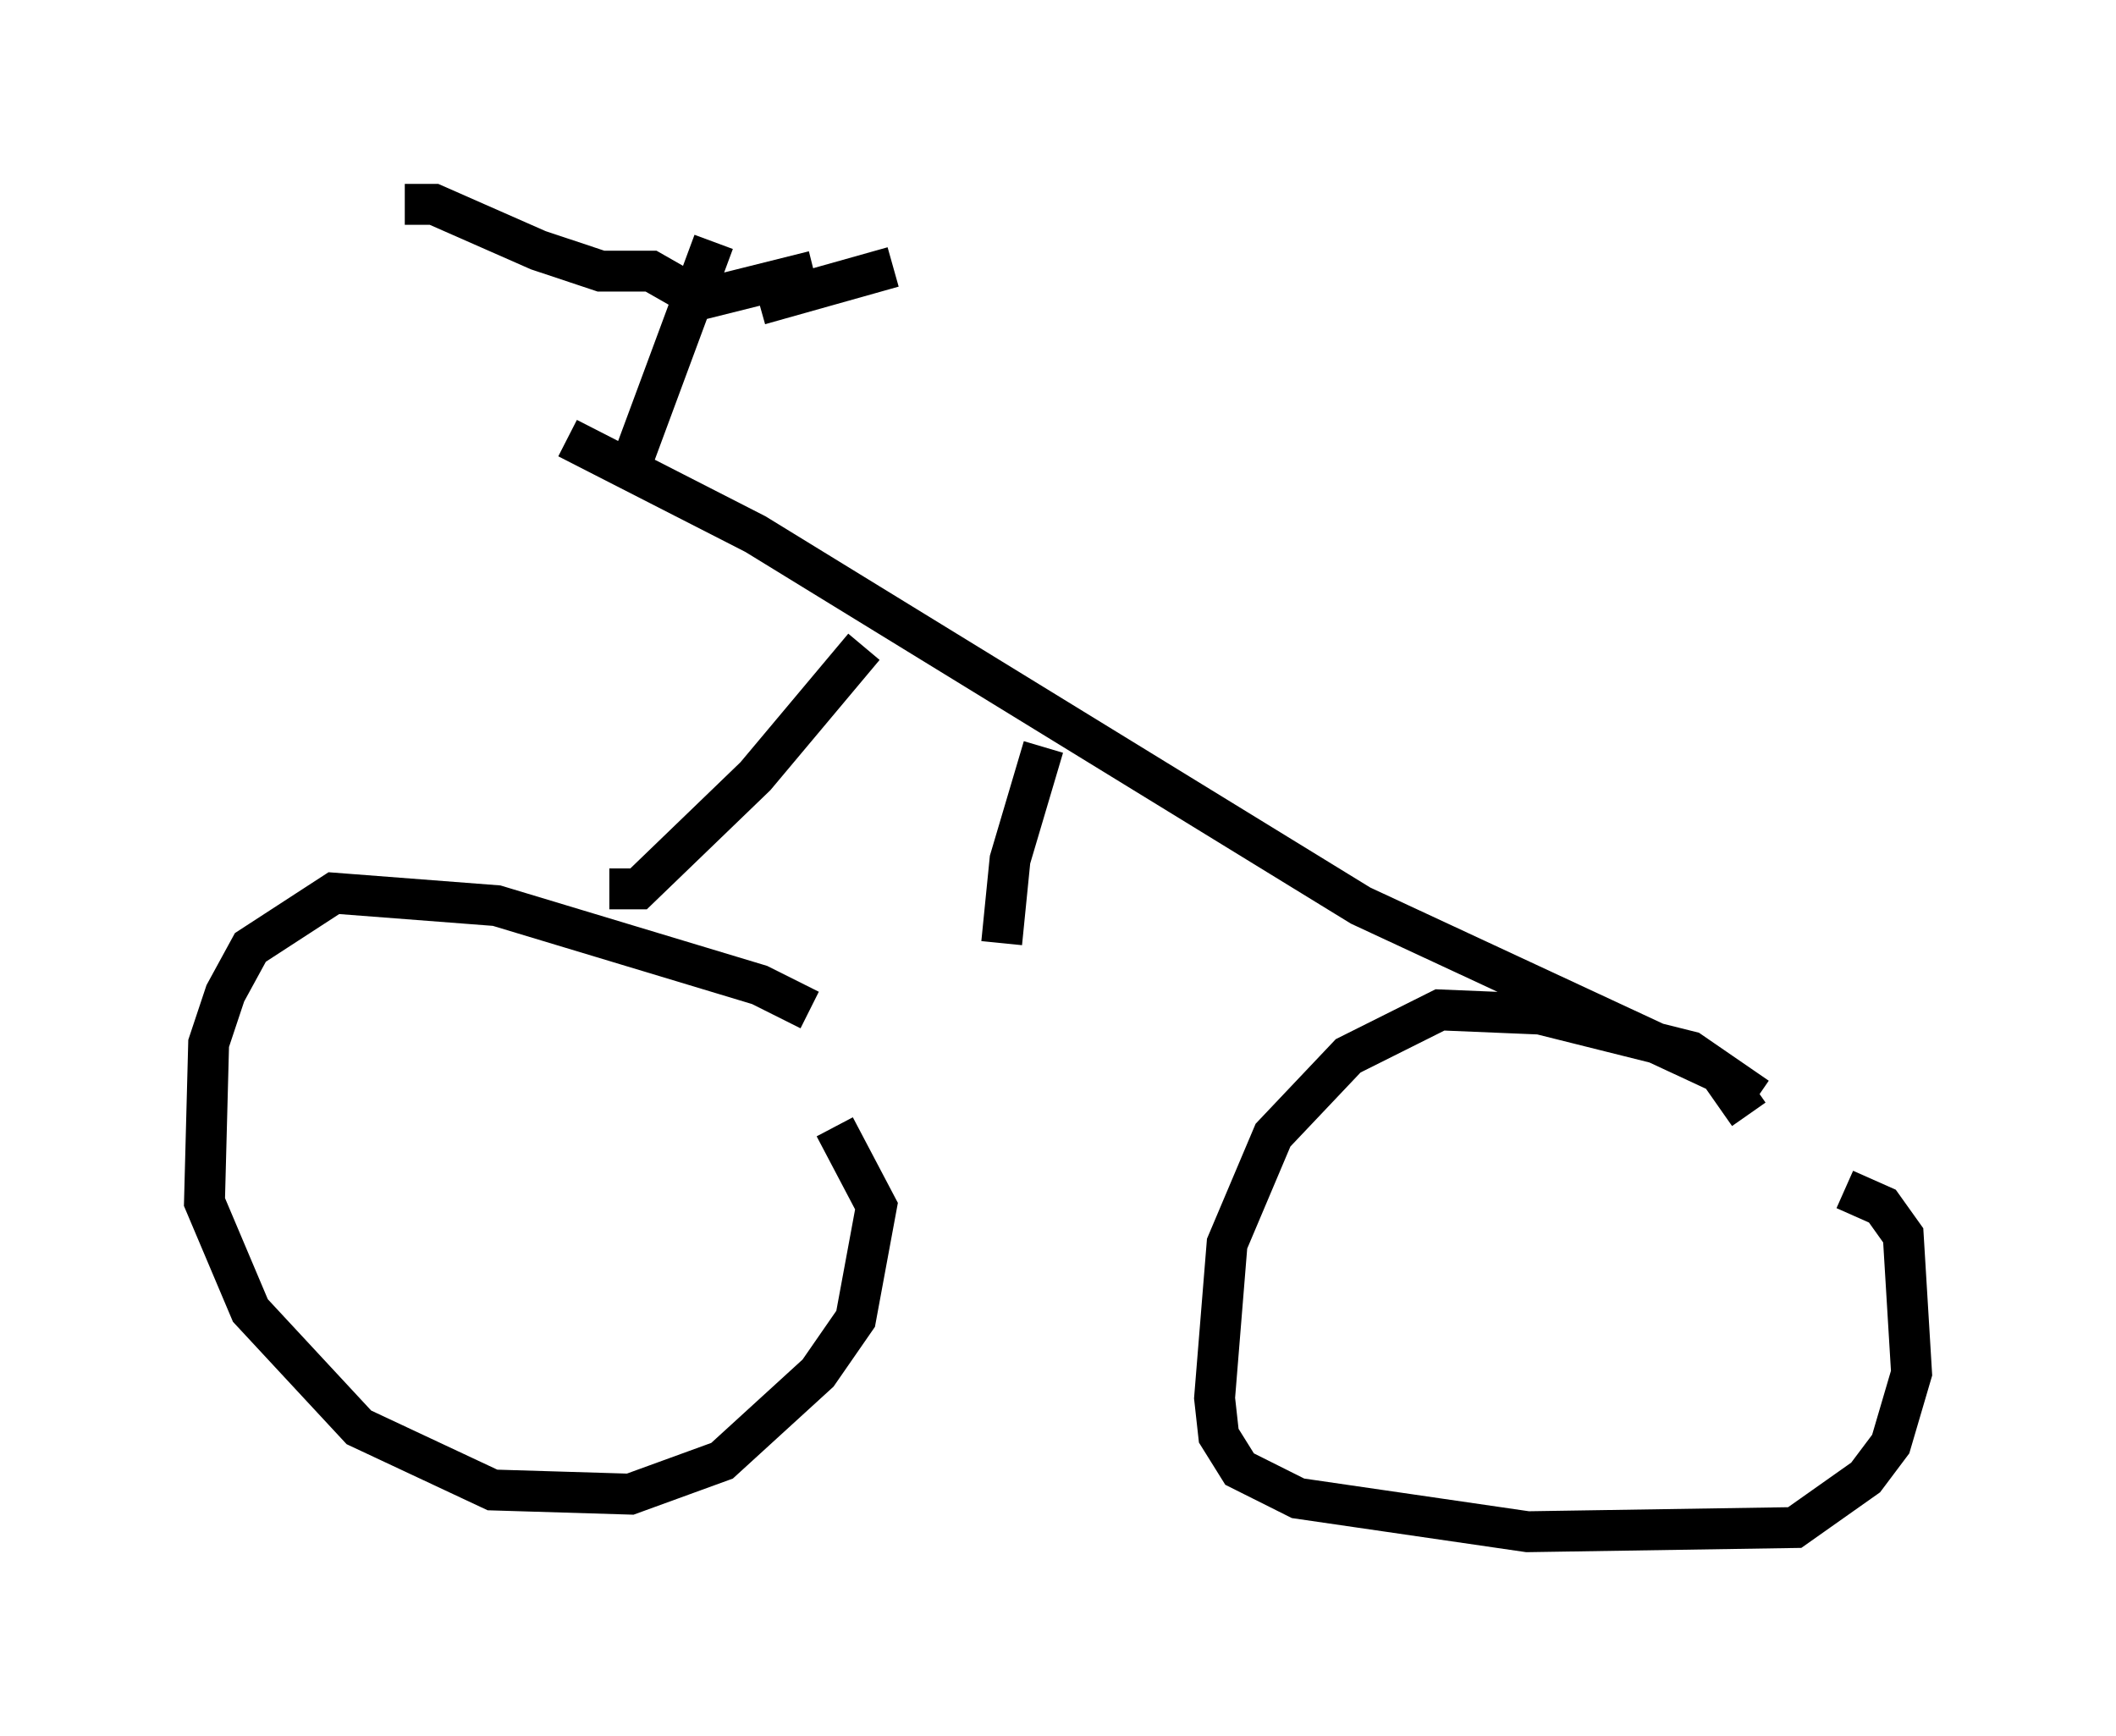 <?xml version="1.0" encoding="utf-8" ?>
<svg baseProfile="full" height="42.463" version="1.1" width="51.753" xmlns="http://www.w3.org/2000/svg" xmlns:ev="http://www.w3.org/2001/xml-events" xmlns:xlink="http://www.w3.org/1999/xlink"><defs /><rect fill="white" height="42.463" width="51.753" x="0" y="0" /><path d="M20.109, 25.213 m-0.306, -0.51 l-1.225, -0.613 -6.431, -1.94 l-3.981, -0.306 -2.042, 1.327 l-0.613, 1.123 -0.408, 1.225 l-0.102, 3.879 1.123, 2.654 l2.654, 2.858 3.267, 1.531 l3.369, 0.102 2.246, -0.817 l2.348, -2.144 0.919, -1.327 l0.51, -2.756 -1.021, -1.94 m22.561, -0.715 l-1.633, -1.123 -3.675, -0.919 l-2.45, -0.102 -2.246, 1.123 l-1.838, 1.94 -1.123, 2.654 l-0.306, 3.777 0.102, 0.919 l0.51, 0.817 1.429, 0.715 l5.615, 0.817 6.533, -0.102 l1.735, -1.225 0.613, -0.817 l0.51, -1.735 -0.204, -3.369 l-0.51, -0.715 -0.919, -0.408 m-2.348, -1.838 l-0.715, -1.021 -8.779, -4.083 l-14.802, -9.086 -4.594, -2.348 m7.248, 5.104 l-2.654, 3.165 -2.858, 2.756 l-0.715, 0.0 m0.51, -10.311 l2.042, -5.513 m-0.817, 1.123 l-0.715, -0.408 -1.225, 0.0 l-1.531, -0.51 -2.552, -1.123 l-0.715, 0.0 m8.677, 2.45 l3.267, -0.919 m-5.206, 0.919 l3.267, -0.817 m5.615, 11.638 l-0.817, 2.756 -0.204, 2.042 " fill="none" stroke="black" stroke-width="1" /></svg>